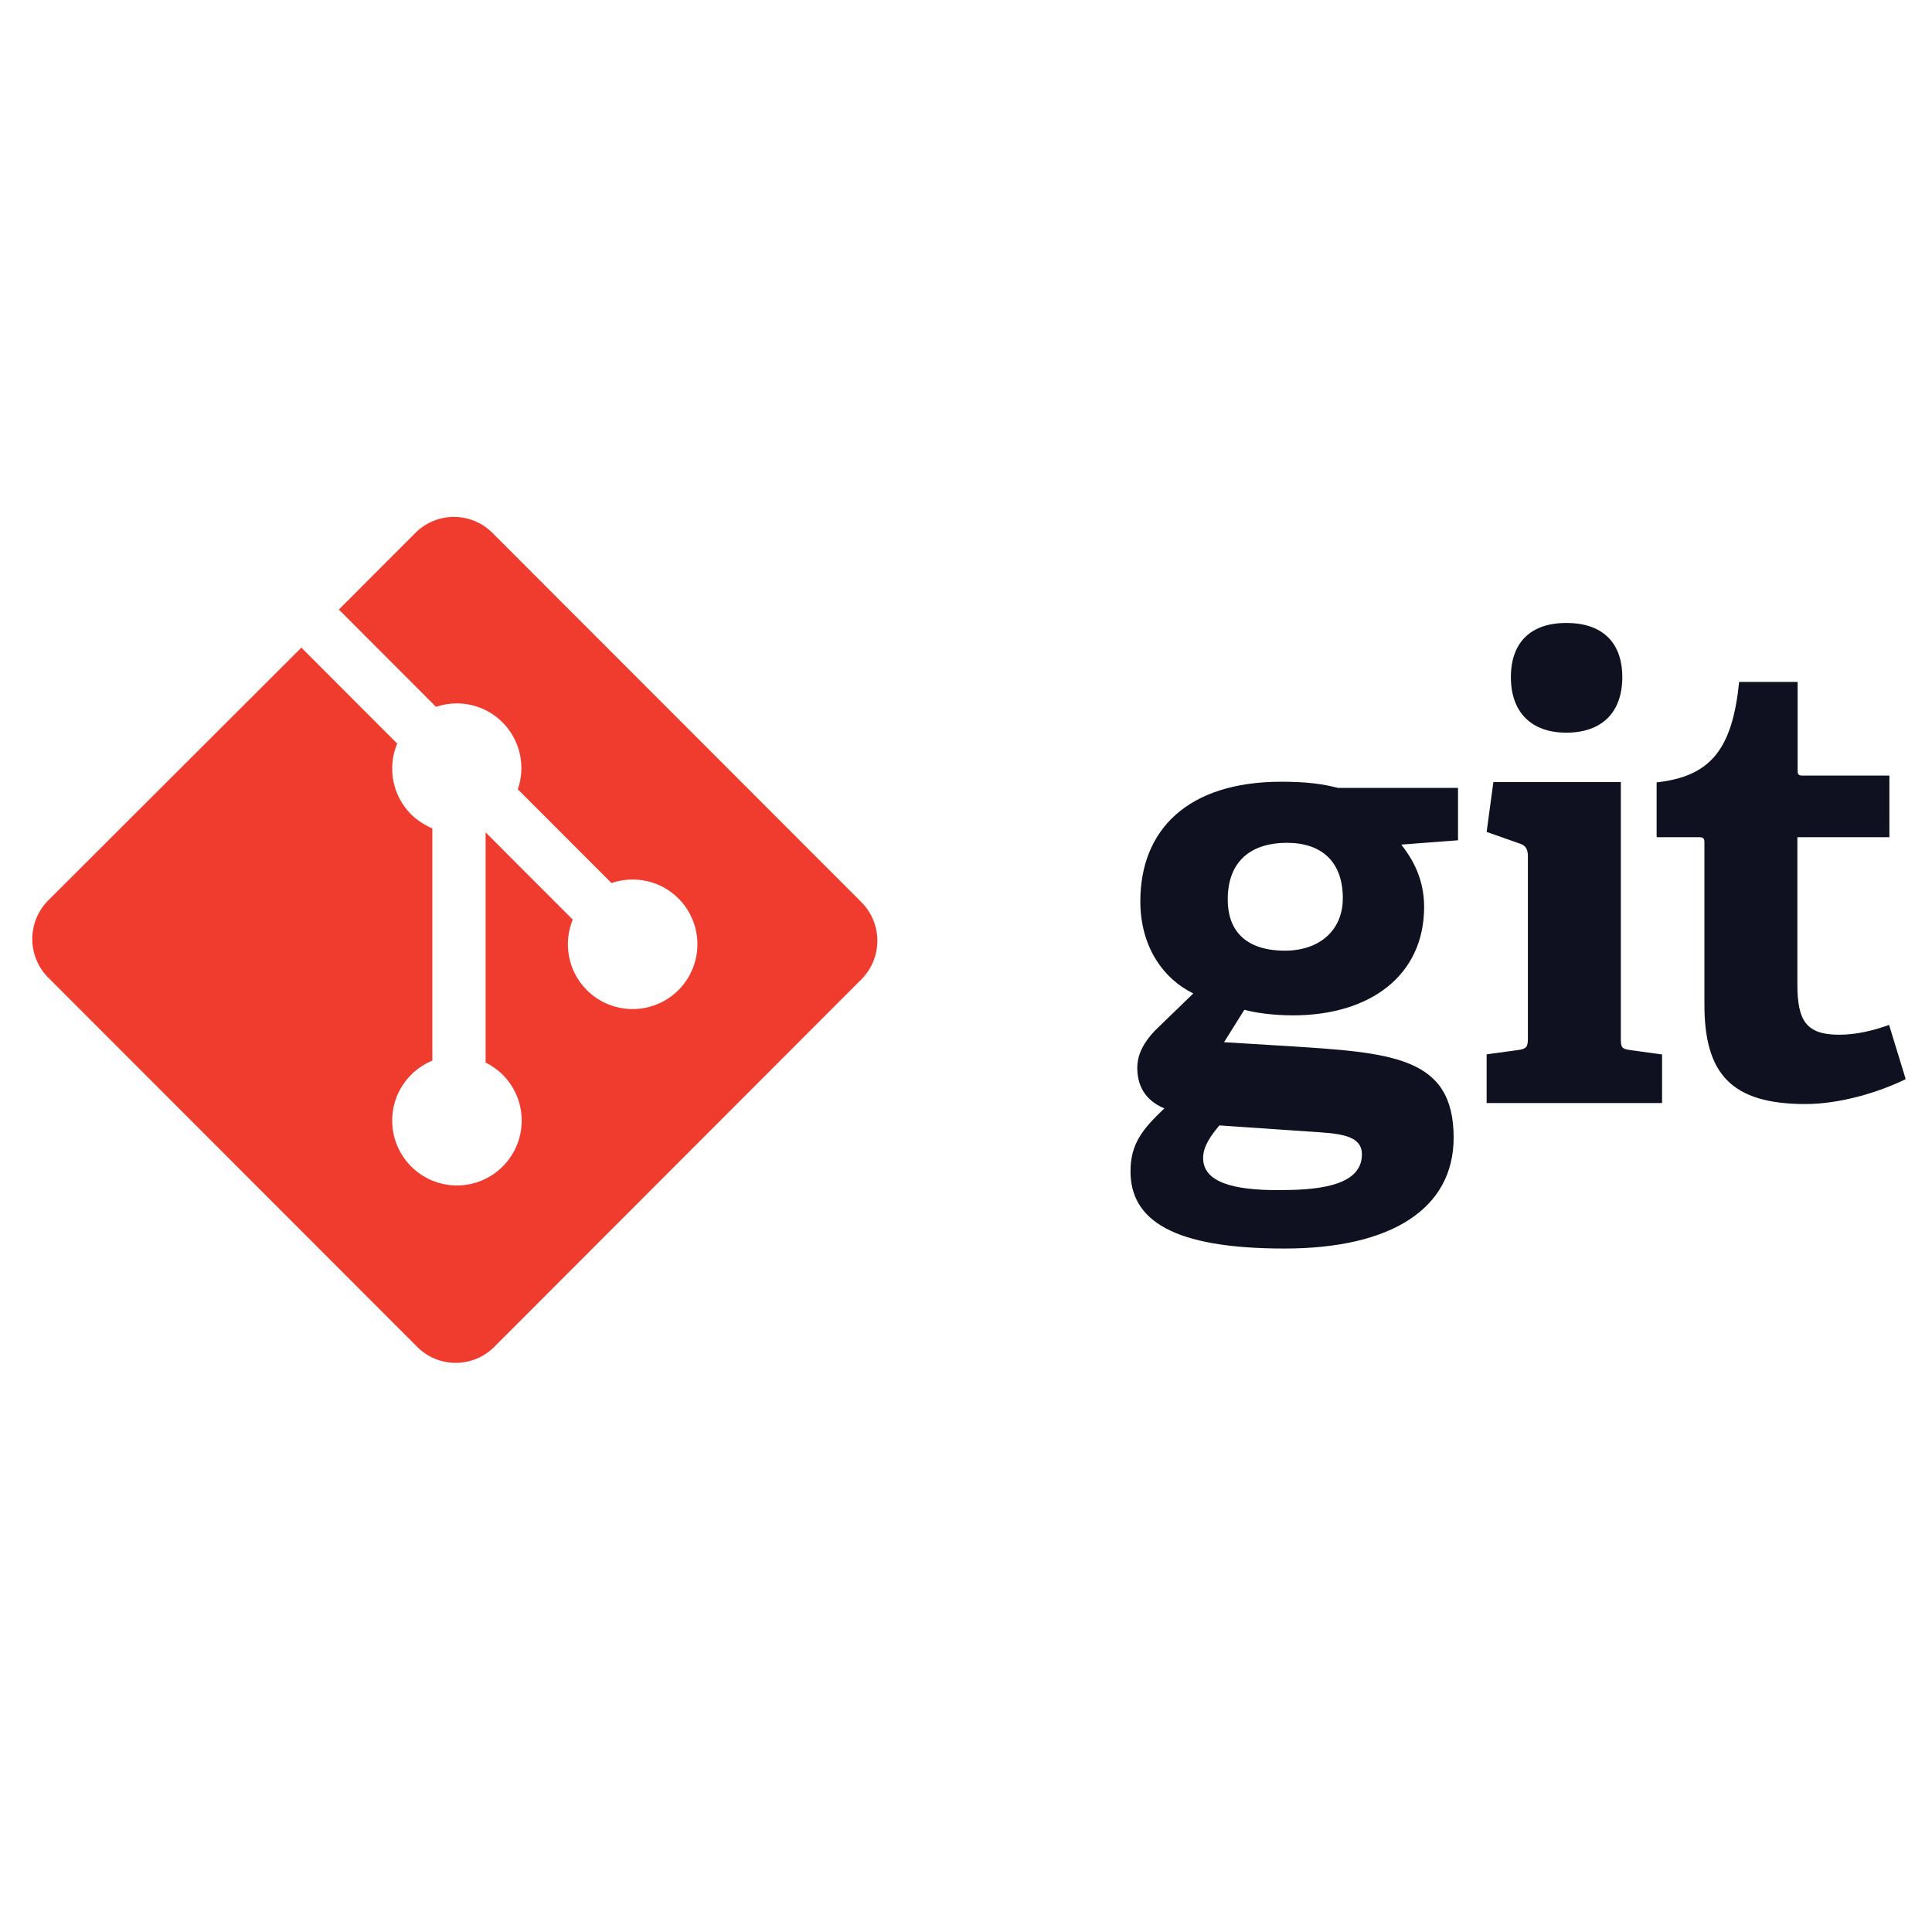 <svg xmlns="http://www.w3.org/2000/svg" xmlns:xlink="http://www.w3.org/1999/xlink" width="500" zoomAndPan="magnify" viewBox="0 0 375 375" height="500" preserveAspectRatio="xMidYMid meet" version="1.0"><defs><clipPath id="61b4a028f3"><path d="M 219 120 L 369.867 120 L 369.867 243 L 219 243 Z M 219 120 " clip-rule="nonzero"/></clipPath></defs><g clip-path="url(#61b4a028f3)"><path fill="#0f1120" d="M 249.773 163.59 C 243.203 163.59 238.301 166.82 238.301 174.598 C 238.301 180.402 241.527 184.523 249.414 184.523 C 256.102 184.523 260.641 180.574 260.641 174.355 C 260.641 167.293 256.582 163.59 249.773 163.59 Z M 236.633 218.492 C 235.074 220.402 233.523 222.438 233.523 224.777 C 233.523 229.555 239.609 231 247.98 231 C 254.91 231 264.348 230.516 264.348 224.062 C 264.348 220.23 259.809 219.992 254.066 219.633 L 236.672 218.441 Z M 272 163.945 C 274.145 166.703 276.422 170.523 276.422 176.031 C 276.422 189.301 265.984 197.078 250.973 197.078 C 247.105 197.078 243.723 196.594 241.527 196 L 237.586 202.289 L 249.297 203.004 C 269.977 204.32 282.152 204.922 282.152 220.82 C 282.152 234.578 270.094 242.34 249.297 242.34 C 227.672 242.34 219.43 236.84 219.43 227.348 C 219.43 221.969 221.828 219.094 226 215.145 C 222.059 213.48 220.746 210.488 220.746 207.258 C 220.746 204.629 222.059 202.23 224.211 200.004 L 231.617 192.828 C 225.762 189.965 221.336 183.734 221.336 174.934 C 221.336 161.18 230.418 151.734 248.703 151.734 C 253.844 151.734 256.949 152.211 259.699 152.934 L 283 152.934 L 283 163.098 L 272.004 163.934 M 304.016 142.211 C 297.25 142.211 293.262 138.266 293.262 131.438 C 293.262 124.613 297.203 120.914 304.016 120.914 C 310.945 120.914 314.887 124.629 314.887 131.438 C 314.887 138.25 310.945 142.211 304.02 142.211 Z M 288.555 214.09 L 288.555 204.648 L 294.652 203.812 C 296.324 203.574 296.566 203.211 296.566 201.414 L 296.566 166.262 C 296.566 164.945 296.207 164.109 295.008 163.746 L 288.555 161.473 L 289.867 151.793 L 314.605 151.793 L 314.605 201.434 C 314.605 203.348 314.723 203.586 316.52 203.832 L 322.605 204.668 L 322.605 214.102 L 288.543 214.102 M 369.906 209.457 C 364.766 211.973 357.238 214.293 350.426 214.293 C 336.203 214.293 330.828 208.559 330.828 195.039 L 330.828 163.699 C 330.828 162.984 330.828 162.5 329.863 162.5 L 321.551 162.5 L 321.551 151.859 C 332.066 150.699 336.25 145.398 337.566 132.359 L 348.918 132.359 L 348.918 149.344 C 348.918 150.176 348.918 150.543 349.879 150.543 L 366.73 150.543 L 366.73 162.5 L 348.871 162.5 L 348.871 191.031 C 348.871 198.094 350.551 200.84 356.988 200.84 C 360.336 200.84 363.754 200.004 366.668 198.93 L 369.895 209.453 " fill-opacity="1" fill-rule="nonzero"/></g><path fill="#f03c2e" d="M 167.211 175.121 L 95.578 103.43 C 91.457 99.301 84.766 99.301 80.637 103.43 L 65.77 118.316 L 84.633 137.195 C 89.02 135.715 94.043 136.711 97.531 140.203 C 98.363 141.035 99.062 141.969 99.633 143.004 C 100.203 144.035 100.621 145.125 100.883 146.273 C 101.148 147.422 101.246 148.586 101.184 149.766 C 101.121 150.941 100.895 152.09 100.508 153.203 L 118.691 171.402 C 123.039 169.887 128.164 170.871 131.68 174.383 C 132.461 175.16 133.129 176.031 133.68 176.988 C 134.234 177.941 134.652 178.953 134.938 180.023 C 135.227 181.09 135.367 182.176 135.367 183.281 C 135.367 184.387 135.227 185.473 134.941 186.539 C 134.652 187.605 134.234 188.617 133.684 189.574 C 133.129 190.531 132.465 191.398 131.684 192.18 C 130.902 192.961 130.031 193.629 129.074 194.18 C 128.117 194.73 127.105 195.148 126.039 195.434 C 124.973 195.719 123.891 195.863 122.785 195.863 C 121.684 195.863 120.598 195.719 119.535 195.434 C 118.469 195.148 117.457 194.727 116.5 194.176 C 115.547 193.621 114.68 192.957 113.898 192.176 C 110.207 188.477 109.301 183.043 111.168 178.488 L 94.254 161.562 L 94.254 206.23 C 95.414 206.828 96.582 207.613 97.578 208.609 C 102.488 213.523 102.488 221.484 97.578 226.406 C 96.996 226.992 96.363 227.516 95.676 227.973 C 94.988 228.434 94.266 228.82 93.504 229.137 C 92.738 229.453 91.953 229.691 91.145 229.855 C 90.336 230.016 89.516 230.094 88.691 230.094 C 87.867 230.094 87.047 230.016 86.238 229.855 C 85.43 229.691 84.645 229.453 83.879 229.137 C 83.117 228.82 82.395 228.434 81.707 227.973 C 81.02 227.516 80.387 226.992 79.805 226.406 C 74.895 221.48 74.895 213.523 79.805 208.609 C 80.992 207.422 82.363 206.504 83.918 205.863 L 83.918 160.789 C 82.469 160.172 81.02 159.266 79.805 158.082 C 78.922 157.199 78.188 156.207 77.602 155.105 C 77.012 154.004 76.598 152.84 76.359 151.617 C 76.117 150.391 76.059 149.16 76.184 147.918 C 76.312 146.676 76.617 145.477 77.098 144.328 L 58.496 125.707 L 9.352 174.785 C 8.859 175.273 8.426 175.809 8.039 176.387 C 7.656 176.965 7.332 177.574 7.066 178.215 C 6.801 178.859 6.602 179.52 6.469 180.199 C 6.332 180.879 6.266 181.566 6.266 182.262 C 6.266 182.957 6.332 183.645 6.469 184.324 C 6.602 185.004 6.801 185.668 7.066 186.309 C 7.332 186.949 7.656 187.559 8.039 188.137 C 8.426 188.715 8.859 189.25 9.352 189.742 L 80.984 261.434 C 85.105 265.562 91.797 265.562 95.926 261.434 L 167.211 190.078 C 167.699 189.586 168.137 189.051 168.52 188.473 C 168.902 187.895 169.227 187.285 169.492 186.645 C 169.758 186.004 169.957 185.34 170.094 184.66 C 170.227 183.98 170.293 183.293 170.293 182.598 C 170.293 181.906 170.227 181.219 170.094 180.535 C 169.957 179.855 169.758 179.195 169.492 178.555 C 169.227 177.91 168.902 177.301 168.52 176.723 C 168.137 176.148 167.699 175.613 167.211 175.121 " fill-opacity="1" fill-rule="nonzero"/></svg>